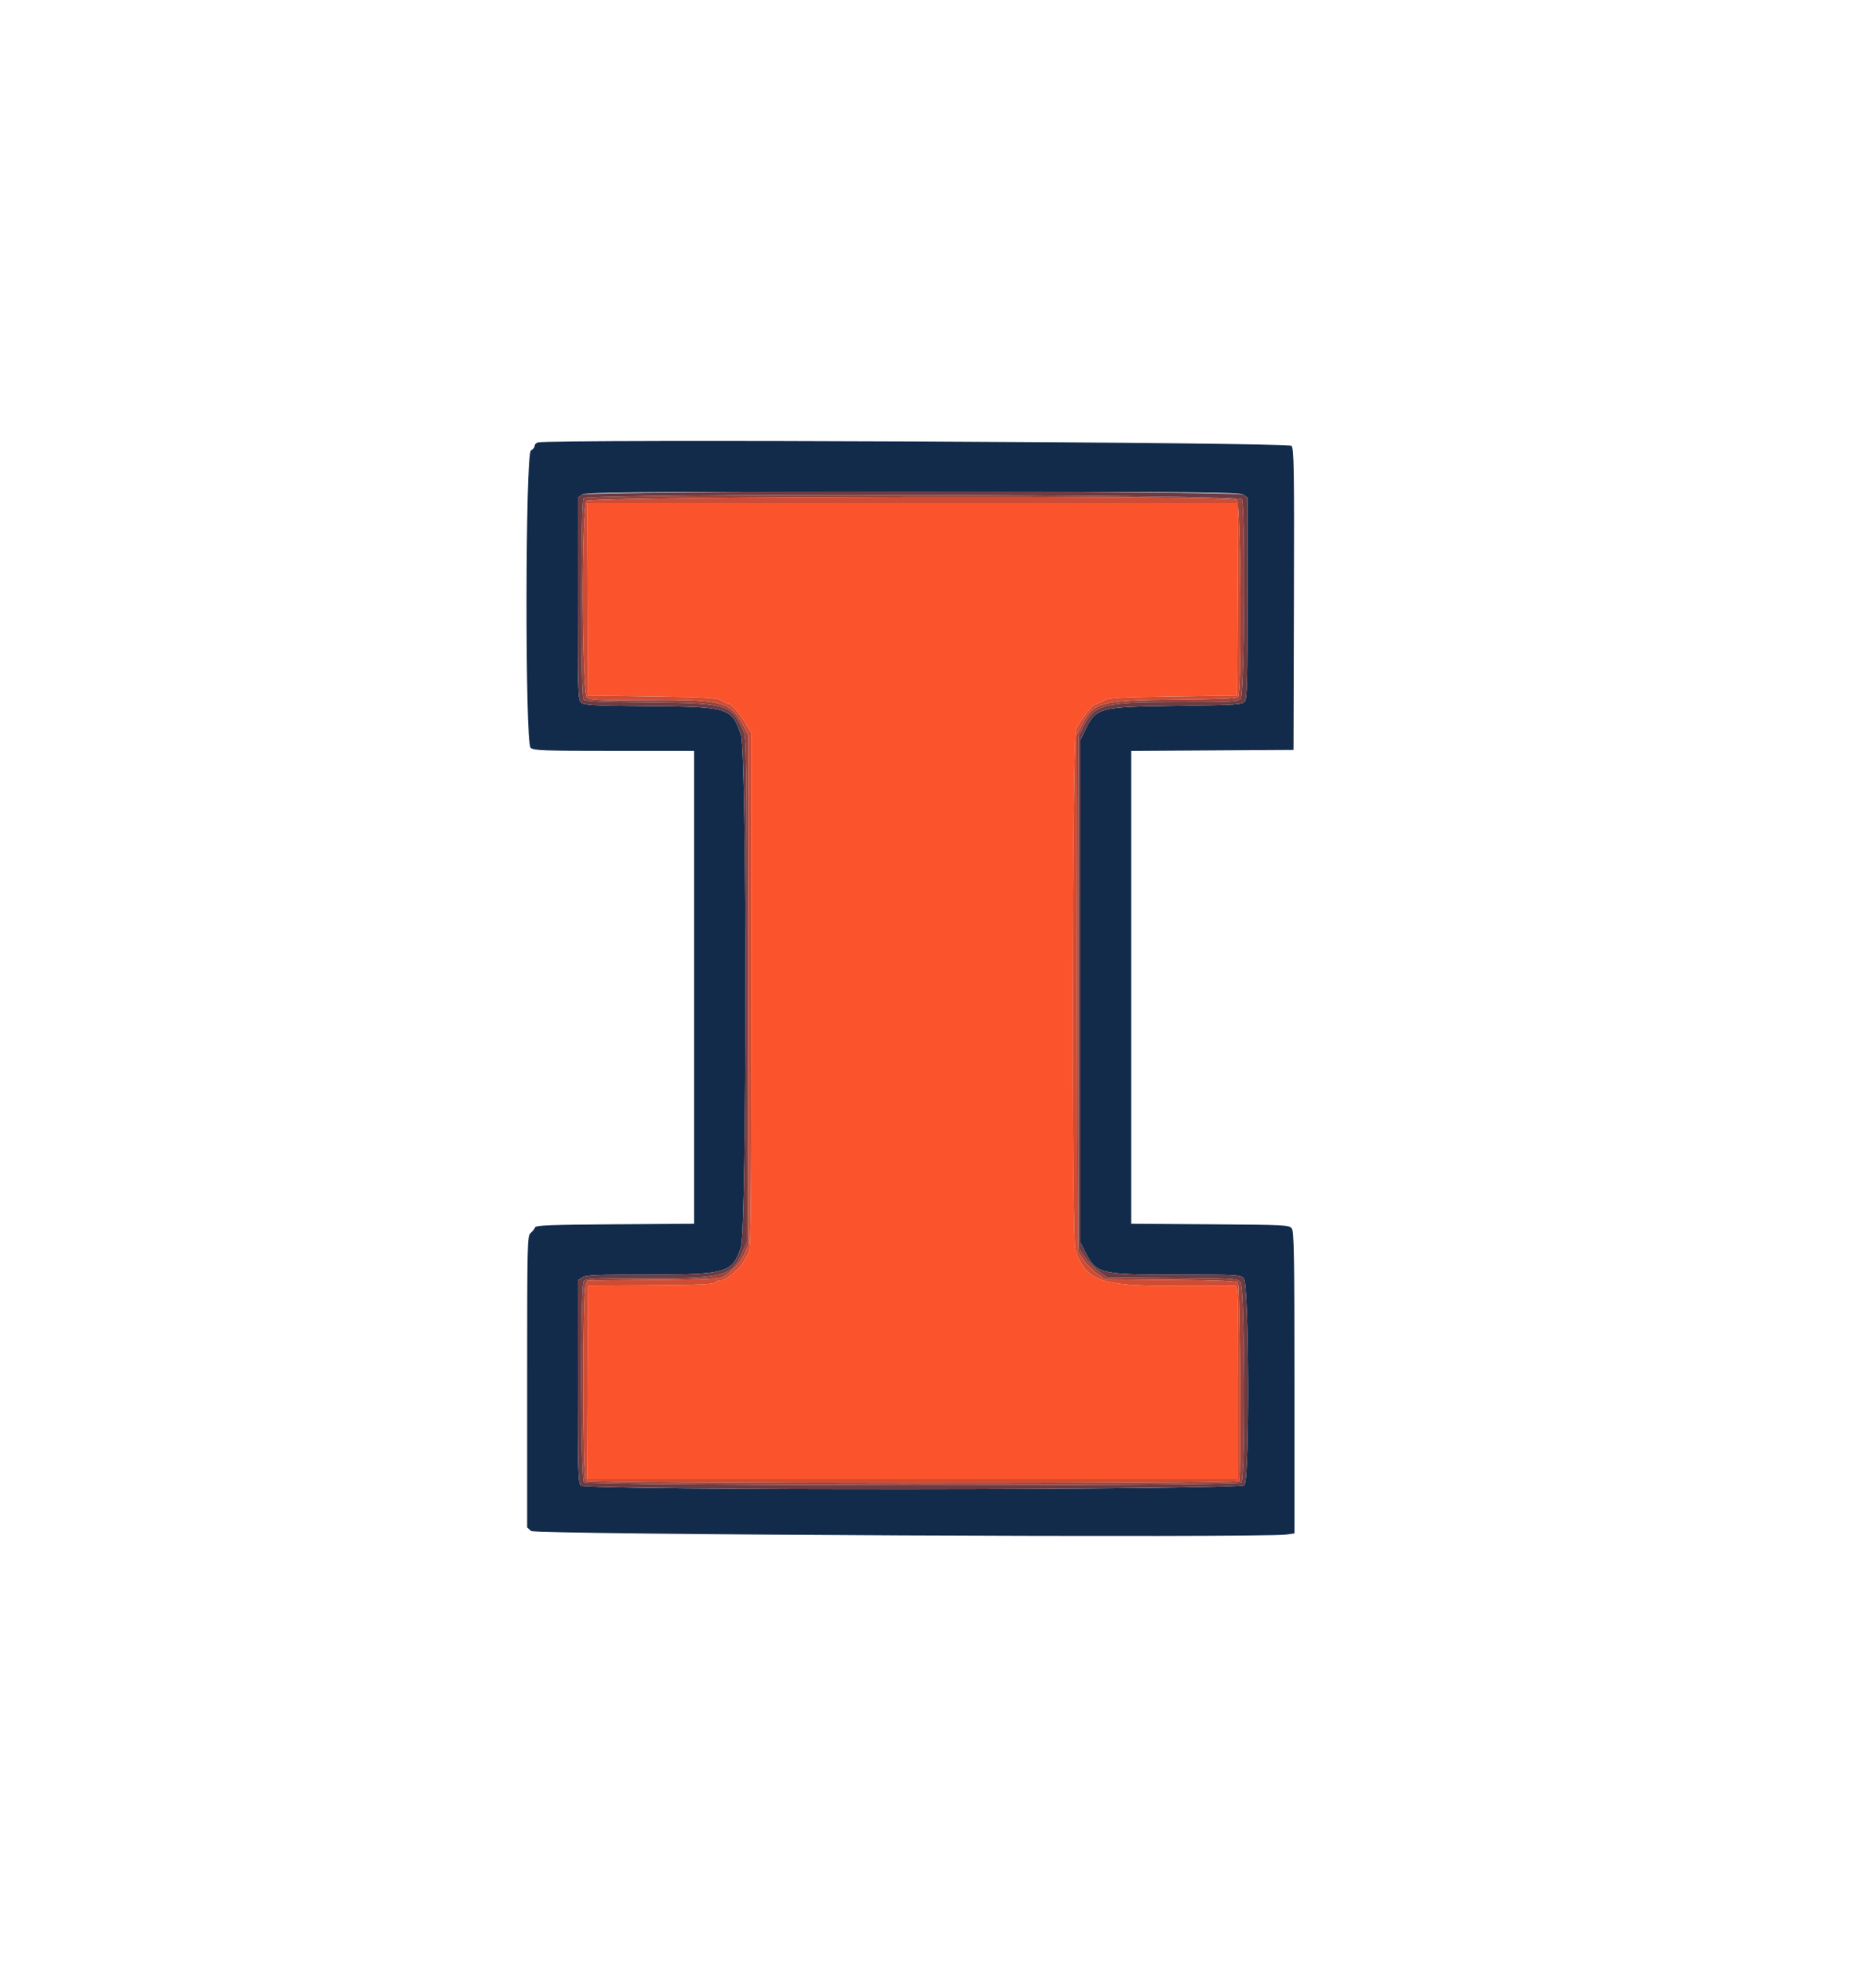 <svg id="svg" version="1.1" xmlns="http://www.w3.org/2000/svg" xmlns:xlink="http://www.w3.org/1999/xlink" width="400" height="418.045" viewBox="0, 0, 400,418.045"><g id="svgg"><path id="path0" d="M125.296 127.700 L 125.400 148.200 139.000 148.400 C 150.976 148.576,152.743 148.683,153.800 149.298 C 154.460 149.681,155.149 149.996,155.331 149.998 C 155.918 150.002,157.796 152.145,159.014 154.200 L 160.200 156.200 160.200 211.000 C 160.200 255.028,160.098 265.997,159.683 266.800 C 158.456 269.172,157.946 269.860,156.351 271.288 C 155.423 272.120,154.281 272.800,153.812 272.800 C 153.343 272.800,152.735 273.025,152.460 273.300 C 152.083 273.677,148.684 273.819,138.680 273.878 L 125.400 273.956 125.296 294.578 L 125.193 315.200 194.596 315.200 L 264.000 315.200 264.000 294.600 C 264.000 275.256,263.957 273.999,263.300 273.978 C 262.915 273.966,257.240 273.976,250.689 273.999 C 234.583 274.056,231.633 273.008,229.306 266.402 C 228.471 264.031,228.589 158.197,229.429 155.626 C 230.031 153.788,232.973 150.003,233.805 149.998 C 234.022 149.996,234.740 149.681,235.400 149.298 C 236.457 148.683,238.224 148.576,250.200 148.400 L 263.800 148.200 263.904 127.700 L 264.007 107.200 194.600 107.200 L 125.193 107.200 125.296 127.700 " stroke="none" fill="#fb542c" fill-rule="evenodd"></path><path id="path1" d="M114.700 94.274 C 114.315 94.376,114.000 94.709,114.000 95.015 C 114.000 95.321,113.640 95.765,113.200 96.000 C 112.000 96.642,111.933 158.254,113.131 159.338 C 113.788 159.932,115.610 160.000,130.931 160.000 L 148.000 160.000 148.000 210.383 L 148.000 260.767 131.133 260.883 C 117.323 260.979,114.233 261.099,114.085 261.545 C 113.985 261.845,113.565 262.380,113.152 262.734 C 112.428 263.354,112.400 264.540,112.400 294.427 L 112.400 325.476 113.242 326.238 C 114.086 327.002,269.114 327.727,274.300 326.992 L 276.000 326.751 276.000 294.652 C 276.000 267.569,275.911 262.432,275.433 261.776 C 274.889 261.032,274.161 260.995,258.033 260.883 L 241.200 260.767 241.200 210.388 L 241.200 160.008 258.500 159.904 L 275.800 159.800 275.889 127.800 C 275.966 99.743,275.903 95.701,275.372 95.000 C 274.798 94.243,117.514 93.533,114.700 94.274 M265.111 105.423 L 266.000 106.045 266.000 127.346 C 266.000 145.100,265.906 148.776,265.433 149.424 C 264.895 150.159,264.138 150.210,250.933 150.400 C 234.063 150.642,233.684 150.745,231.300 155.737 L 230.400 157.621 230.400 211.224 L 230.400 264.827 231.360 266.713 C 233.772 271.451,234.365 271.600,250.849 271.600 C 263.867 271.600,264.431 271.631,265.200 272.400 C 266.336 273.536,266.467 315.221,265.338 316.469 C 264.385 317.522,124.880 317.623,123.829 316.571 C 123.273 316.016,123.200 313.451,123.200 294.394 L 123.200 272.845 124.089 272.223 C 124.850 271.690,126.875 271.600,138.143 271.600 C 154.930 271.600,156.159 271.241,157.978 265.800 C 159.248 262.000,159.254 160.278,157.984 156.578 C 156.000 150.795,155.467 150.629,138.405 150.476 C 126.458 150.368,124.515 150.266,123.905 149.714 C 123.248 149.120,123.200 147.596,123.200 127.561 L 123.200 106.045 124.089 105.423 C 124.885 104.865,132.234 104.800,194.600 104.800 C 256.966 104.800,264.315 104.865,265.111 105.423 " stroke="none" fill="#122b4b" fill-rule="evenodd"></path><path id="path2" d="M124.435 106.157 C 123.808 106.913,123.812 148.291,124.439 149.047 C 124.767 149.442,127.975 149.588,138.333 149.680 C 155.138 149.830,155.938 150.070,158.500 155.739 C 159.156 157.189,159.200 160.703,159.200 211.032 L 159.200 264.777 158.255 266.914 C 156.005 272.002,154.523 272.400,137.837 272.400 C 125.498 272.400,124.807 272.439,124.424 273.155 C 123.746 274.423,123.822 315.194,124.504 315.876 C 125.229 316.601,263.793 316.670,264.666 315.946 C 265.595 315.174,265.437 274.371,264.500 273.256 C 263.819 272.446,263.420 272.421,249.934 272.312 L 236.067 272.200 234.334 270.987 C 233.380 270.320,232.015 268.905,231.300 267.842 L 230.000 265.910 230.000 211.341 L 230.000 156.773 230.994 154.812 C 233.406 150.052,235.159 149.600,251.202 149.600 C 262.972 149.600,263.923 149.548,264.538 148.869 C 265.335 147.988,265.569 107.837,264.786 106.374 C 264.236 105.346,125.287 105.131,124.435 106.157 M263.752 106.515 C 264.590 107.128,264.808 147.752,263.978 148.582 C 263.709 148.851,259.011 149.031,250.773 149.087 C 234.690 149.196,233.141 149.613,230.663 154.510 L 229.592 156.628 229.696 211.614 L 229.800 266.600 231.005 268.384 C 231.667 269.366,232.988 270.716,233.938 271.384 L 235.667 272.600 249.604 272.723 C 260.103 272.816,263.643 272.970,263.954 273.344 C 264.410 273.895,264.659 314.857,264.211 315.583 C 263.814 316.224,125.522 316.162,124.880 315.520 C 124.214 314.854,124.189 275.301,124.854 273.842 L 125.307 272.846 139.372 272.723 C 151.765 272.615,153.559 272.520,154.467 271.925 C 156.461 270.617,157.923 268.981,158.757 267.122 L 159.600 265.244 159.600 211.009 L 159.600 156.773 158.636 154.887 C 155.903 149.540,154.126 149.040,138.262 149.161 C 127.063 149.247,125.854 149.192,125.162 148.566 C 124.060 147.568,123.965 107.943,125.062 106.731 C 125.925 105.778,262.453 105.565,263.752 106.515 " stroke="none" fill="#98433c" fill-rule="evenodd"></path><path id="path3" d="M125.062 106.731 C 123.965 107.943,124.060 147.568,125.162 148.566 C 125.854 149.192,127.063 149.247,138.262 149.161 C 154.126 149.040,155.903 149.540,158.636 154.887 L 159.600 156.773 159.600 211.009 L 159.600 265.244 158.757 267.122 C 157.923 268.981,156.461 270.617,154.467 271.925 C 153.559 272.520,151.765 272.615,139.372 272.723 L 125.307 272.846 124.854 273.842 C 124.189 275.301,124.214 314.854,124.880 315.520 C 125.522 316.162,263.814 316.224,264.211 315.583 C 264.659 314.857,264.410 273.895,263.954 273.344 C 263.643 272.970,260.103 272.816,249.604 272.723 L 235.667 272.600 233.938 271.384 C 232.988 270.716,231.667 269.366,231.005 268.384 L 229.800 266.600 229.696 211.614 L 229.592 156.628 230.663 154.510 C 233.141 149.613,234.690 149.196,250.773 149.087 C 259.011 149.031,263.709 148.851,263.978 148.582 C 264.808 147.752,264.590 107.128,263.752 106.515 C 262.453 105.565,125.925 105.778,125.062 106.731 M263.904 127.700 L 263.800 148.200 250.200 148.400 C 238.224 148.576,236.457 148.683,235.400 149.298 C 234.740 149.681,234.022 149.996,233.805 149.998 C 232.973 150.003,230.031 153.788,229.429 155.626 C 228.589 158.197,228.471 264.031,229.306 266.402 C 231.633 273.008,234.583 274.056,250.689 273.999 C 257.240 273.976,262.915 273.966,263.300 273.978 C 263.957 273.999,264.000 275.256,264.000 294.600 L 264.000 315.200 194.596 315.200 L 125.193 315.200 125.296 294.578 L 125.400 273.956 138.680 273.878 C 148.684 273.819,152.083 273.677,152.460 273.300 C 152.735 273.025,153.343 272.800,153.812 272.800 C 154.281 272.800,155.423 272.120,156.351 271.288 C 157.946 269.860,158.456 269.172,159.683 266.800 C 160.098 265.997,160.200 255.028,160.200 211.000 L 160.200 156.200 159.014 154.200 C 157.796 152.145,155.918 150.002,155.331 149.998 C 155.149 149.996,154.460 149.681,153.800 149.298 C 152.743 148.683,150.976 148.576,139.000 148.400 L 125.400 148.200 125.296 127.700 L 125.193 107.200 194.600 107.200 L 264.007 107.200 263.904 127.700 " stroke="none" fill="#cf4c34" fill-rule="evenodd"></path><path id="path4" d="M124.089 105.423 L 123.200 106.045 123.200 127.561 C 123.200 147.596,123.248 149.120,123.905 149.714 C 124.515 150.266,126.458 150.368,138.405 150.476 C 155.467 150.629,156.000 150.795,157.984 156.578 C 159.254 160.278,159.248 262.000,157.978 265.800 C 156.159 271.241,154.930 271.600,138.143 271.600 C 126.875 271.600,124.850 271.690,124.089 272.223 L 123.200 272.845 123.200 294.394 C 123.200 313.451,123.273 316.016,123.829 316.571 C 124.880 317.623,264.385 317.522,265.338 316.469 C 266.467 315.221,266.336 273.536,265.200 272.400 C 264.431 271.631,263.867 271.600,250.849 271.600 C 234.365 271.600,233.772 271.451,231.360 266.713 L 230.400 264.827 230.400 211.224 L 230.400 157.621 231.300 155.737 C 233.684 150.745,234.063 150.642,250.933 150.400 C 264.138 150.210,264.895 150.159,265.433 149.424 C 265.906 148.776,266.000 145.100,266.000 127.346 L 266.000 106.045 265.111 105.423 C 263.753 104.472,125.447 104.472,124.089 105.423 M264.786 106.374 C 265.569 107.837,265.335 147.988,264.538 148.869 C 263.923 149.548,262.972 149.600,251.202 149.600 C 235.159 149.600,233.406 150.052,230.994 154.812 L 230.000 156.773 230.000 211.341 L 230.000 265.910 231.300 267.842 C 232.015 268.905,233.380 270.320,234.334 270.987 L 236.067 272.200 249.934 272.312 C 263.420 272.421,263.819 272.446,264.500 273.256 C 265.437 274.371,265.595 315.174,264.666 315.946 C 263.793 316.670,125.229 316.601,124.504 315.876 C 123.822 315.194,123.746 274.423,124.424 273.155 C 124.807 272.439,125.498 272.400,137.837 272.400 C 154.523 272.400,156.005 272.002,158.255 266.914 L 159.200 264.777 159.200 211.032 C 159.200 160.703,159.156 157.189,158.500 155.739 C 155.938 150.070,155.138 149.830,138.333 149.680 C 127.975 149.588,124.767 149.442,124.439 149.047 C 123.812 148.291,123.808 106.913,124.435 106.157 C 125.287 105.131,264.236 105.346,264.786 106.374 " stroke="none" fill="#6c3c43" fill-rule="evenodd"></path></g></svg>